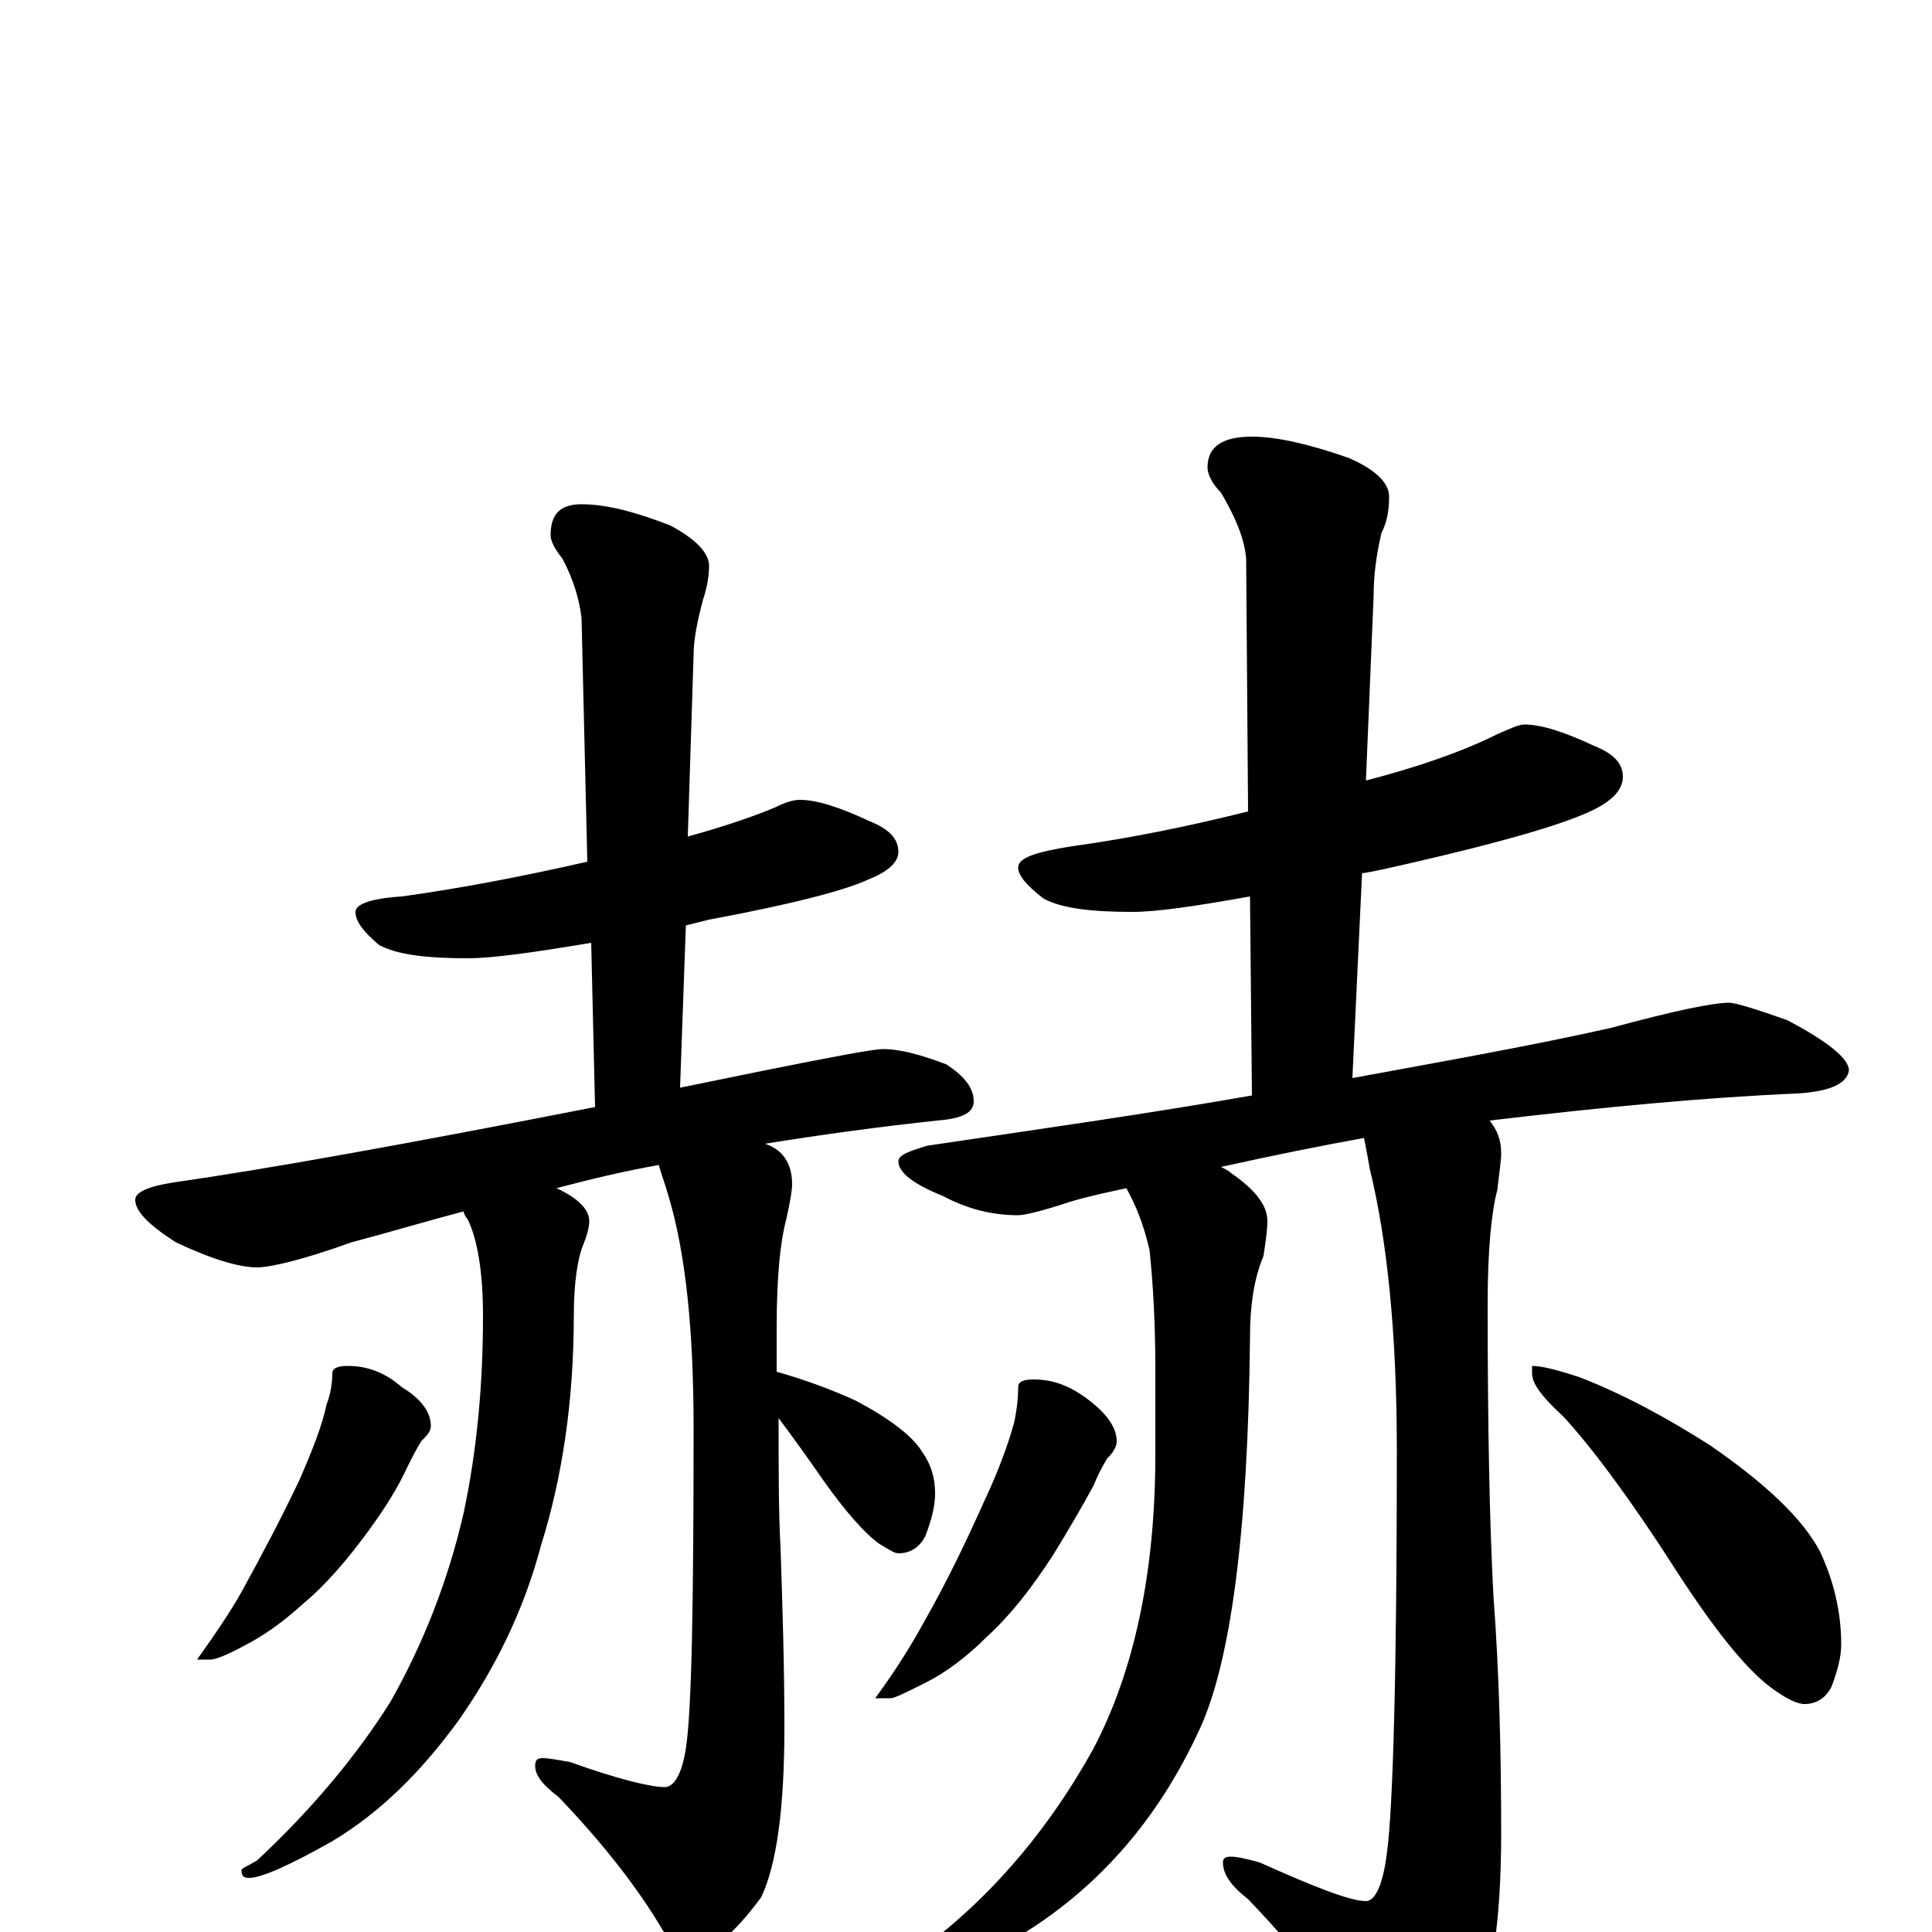<?xml version="1.0" encoding="utf-8" ?>
<!DOCTYPE svg PUBLIC "-//W3C//DTD SVG 1.1//EN" "http://www.w3.org/Graphics/SVG/1.1/DTD/svg11.dtd">
<svg version="1.1" id="Layer_1" xmlns="http://www.w3.org/2000/svg" xmlns:xlink="http://www.w3.org/1999/xlink" x="0px" y="145px" width="1000px" height="1000px" viewBox="0 0 1000 1000" enable-background="new 0 0 1000 1000" xml:space="preserve">
<g id="Layer_1">
<path id="glyph" transform="matrix(1 0 0 -1 0 1000)" d="M414,586C423,586 435,582 450,575C460,571 465,566 465,559C465,554 460,549 450,545C437,539 410,532 367,524C363,523 359,522 355,521l-3,-84C367,440 381,443 396,446C431,453 452,457 457,457C466,457 477,454 490,449C499,443 504,437 504,430C504,424 498,421 485,420C457,417 427,413 396,408C405,405 410,398 410,387C410,384 409,378 407,369C404,358 402,340 402,313C402,305 402,297 402,290C416,286 430,281 443,275C460,266 472,257 477,249C482,242 484,235 484,227C484,220 482,213 479,205C476,199 471,196 465,196C463,196 460,198 455,201C448,206 438,217 426,234C417,247 409,258 403,266C403,239 403,217 404,199C405,169 406,138 406,106C406,64 402,35 394,18C380,-1 368,-11 359,-11C353,-11 348,-7 343,1C330,23 312,46 289,70C281,76 277,81 277,86C277,89 278,90 281,90C284,90 289,89 295,88C320,79 337,75 344,75C349,75 353,82 355,95C358,114 359,169 359,261C359,311 355,351 346,381C344,388 342,393 341,397C324,394 307,390 288,385C299,380 305,374 305,368C305,365 304,361 302,356C299,349 297,336 297,319C297,275 291,235 280,200C271,166 256,136 237,109C218,83 197,62 172,47C149,34 135,28 129,28C126,28 125,29 125,32C125,33 128,34 133,37C162,64 185,92 202,119C219,149 232,182 240,217C247,250 250,284 250,319C250,342 247,359 242,369C241,370 240,372 240,373C221,368 201,362 182,357C157,348 140,344 133,344C124,344 110,348 91,357C77,366 70,373 70,379C70,383 77,386 90,388C139,395 211,408 308,427l-2,85C276,507 255,504 242,504C220,504 205,506 196,511C188,518 184,523 184,528C184,532 192,535 208,536C237,540 269,546 304,554l-3,126C300,689 297,700 291,711C287,716 285,720 285,723C285,734 290,739 301,739C314,739 329,735 347,728C360,721 367,714 367,707C367,702 366,696 364,690C361,679 359,669 359,661l-3,-94C374,572 389,577 401,582C407,585 411,586 414,586M180,293C191,293 200,289 208,282C218,276 223,269 223,262C223,259 221,257 218,254C215,249 213,245 211,241C206,230 199,219 191,208C180,193 169,180 157,170C146,160 136,153 126,148C117,143 111,141 109,141l-7,0C112,155 120,167 125,176C136,196 146,215 155,234C162,250 167,263 169,273C171,278 172,284 172,289C172,292 175,293 180,293M789,625C798,625 810,621 825,614C835,610 840,605 840,598C840,591 834,585 823,580C808,573 777,564 729,553C720,551 712,549 705,548l-5,-106C749,451 794,459 834,468C867,477 887,481 895,481C898,481 908,478 925,472C946,461 957,452 957,446C956,439 947,435 930,434C883,432 830,427 771,420C775,415 777,410 777,403C777,399 776,393 775,384C772,373 770,353 770,325C770,262 771,211 773,174C776,134 777,93 777,51C777,5 772,-27 763,-45C749,-67 737,-78 727,-78C720,-78 713,-73 708,-63C693,-38 673,-11 646,17C637,24 633,30 633,36C633,38 634,39 637,39C640,39 645,38 652,36C681,23 699,16 707,16C712,16 716,25 718,42C721,65 723,134 723,249C723,310 718,358 709,395C708,401 707,406 706,411C684,407 659,402 632,396C634,395 636,394 637,393C650,384 656,376 656,368C656,363 655,357 654,350C649,338 647,324 647,308C646,207 637,138 620,103C599,58 569,24 531,0C496,-19 472,-30 457,-31C452,-31 449,-30 449,-27C449,-25 454,-22 464,-18C506,10 540,48 566,95C587,135 598,186 598,247l0,45C598,313 597,334 595,353C592,366 588,376 583,385C574,383 564,381 554,378C539,373 530,371 527,371C514,371 501,374 488,381C473,387 465,393 465,399C465,402 470,404 480,407C541,416 597,424 648,433l-1,103C619,531 599,528 586,528C564,528 549,530 540,535C531,542 527,547 527,551C527,556 536,559 555,562C584,566 614,572 646,580l-1,131C644,722 639,733 632,745C627,750 625,755 625,758C625,769 633,774 648,774C661,774 678,770 698,763C712,757 719,750 719,743C719,736 718,730 715,724C712,711 711,701 711,692l-4,-96C734,603 757,611 775,620C782,623 786,625 789,625M535,286C546,286 555,282 564,275C573,268 578,261 578,254C578,251 576,248 573,245C570,240 568,236 566,231C560,220 553,208 545,195C534,178 523,164 511,153C500,142 489,134 479,129C469,124 463,121 461,121l-8,0C464,136 472,149 478,160C490,181 500,202 509,222C517,239 522,253 525,264C526,269 527,275 527,282C527,285 530,286 535,286M793,293C798,293 806,291 818,287C841,278 863,266 885,252C914,232 933,214 942,197C949,182 953,166 953,149C953,142 951,135 948,127C945,121 940,118 934,118C930,118 924,121 916,127C903,137 887,157 867,188C842,227 822,253 809,267C798,277 793,284 793,289z"/>
</g>
</svg>
